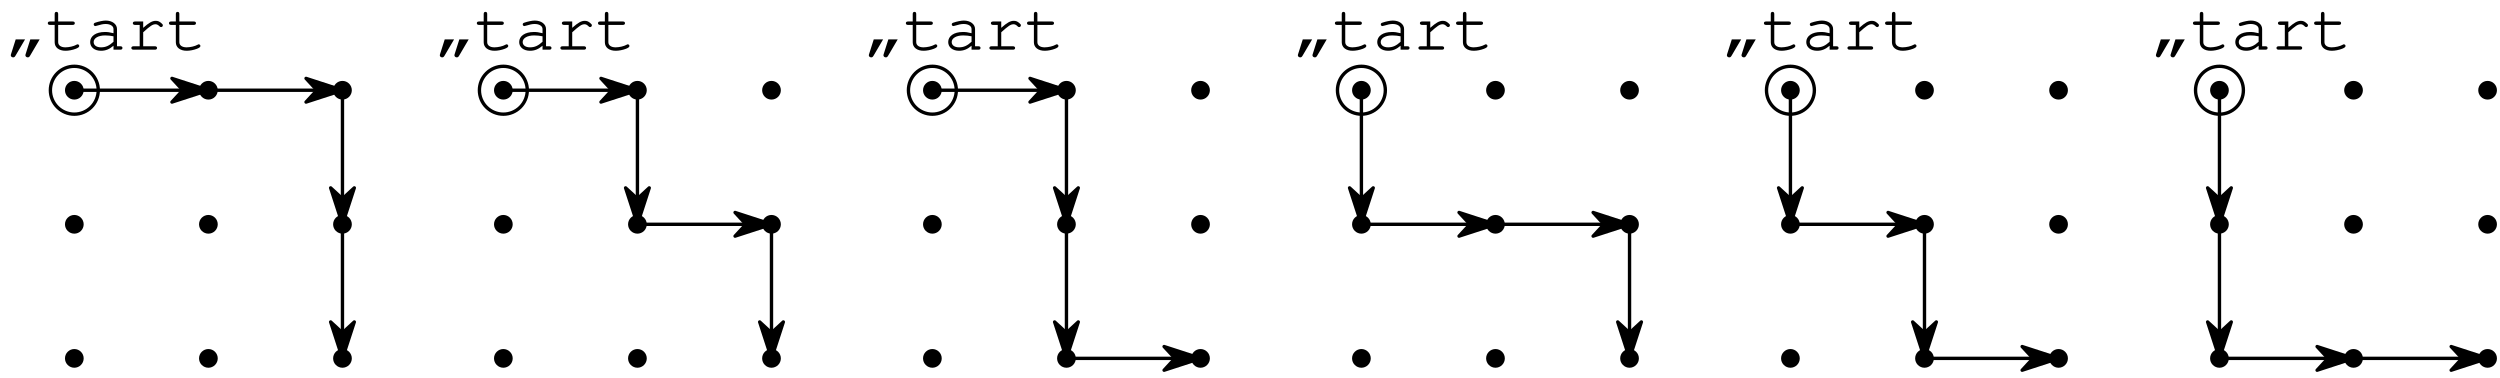 <?xml version='1.0' encoding='UTF-8'?>
<!-- This file was generated by dvisvgm 3.1.1 -->
<svg version='1.1' xmlns='http://www.w3.org/2000/svg' xmlns:xlink='http://www.w3.org/1999/xlink' width='370pt' height='56pt' viewBox='0 -56 370 56'>
<g id='page1'>
<g transform='matrix(1 0 0 -1 0 0)'>
<path d='M12.133 2.961C12.133 3.262 12.016 3.551 11.801 3.762C11.59 3.973 11.301 4.094 11 4.094S10.41 3.973 10.199 3.762C9.984 3.551 9.867 3.262 9.867 2.961C9.867 2.66 9.984 2.371 10.199 2.16C10.41 1.945 10.699 1.824 11 1.824S11.59 1.945 11.801 2.16C12.016 2.371 12.133 2.66 12.133 2.961Z'/>
<path d='M12.133 2.961C12.133 3.262 12.016 3.551 11.801 3.762C11.59 3.973 11.301 4.094 11 4.094S10.41 3.973 10.199 3.762C9.984 3.551 9.867 3.262 9.867 2.961C9.867 2.66 9.984 2.371 10.199 2.16C10.41 1.945 10.699 1.824 11 1.824S11.59 1.945 11.801 2.16C12.016 2.371 12.133 2.66 12.133 2.961Z' stroke='#000' fill='none' stroke-width='.5' stroke-miterlimit='10' stroke-linejoin='bevel'/>
<path d='M12.133 22.801C12.133 23.102 12.016 23.391 11.801 23.605C11.59 23.816 11.301 23.938 11 23.938S10.41 23.816 10.199 23.605C9.984 23.391 9.867 23.102 9.867 22.801S9.984 22.215 10.199 22C10.41 21.789 10.699 21.668 11 21.668S11.59 21.789 11.801 22C12.016 22.215 12.133 22.5 12.133 22.801Z'/>
<path d='M12.133 22.801C12.133 23.102 12.016 23.391 11.801 23.605C11.59 23.816 11.301 23.938 11 23.938S10.41 23.816 10.199 23.605C9.984 23.391 9.867 23.102 9.867 22.801S9.984 22.215 10.199 22C10.41 21.789 10.699 21.668 11 21.668S11.59 21.789 11.801 22C12.016 22.215 12.133 22.5 12.133 22.801Z' stroke='#000' fill='none' stroke-width='.5' stroke-miterlimit='10' stroke-linejoin='bevel'/>
<path d='M12.133 42.645C12.133 42.945 12.016 43.234 11.801 43.445C11.59 43.66 11.301 43.777 11 43.777S10.41 43.66 10.199 43.445C9.984 43.234 9.867 42.945 9.867 42.645C9.867 42.344 9.984 42.055 10.199 41.844C10.41 41.629 10.699 41.512 11 41.512S11.59 41.629 11.801 41.844C12.016 42.055 12.133 42.344 12.133 42.645Z'/>
<path d='M12.133 42.645C12.133 42.945 12.016 43.234 11.801 43.445C11.59 43.66 11.301 43.777 11 43.777S10.41 43.66 10.199 43.445C9.984 43.234 9.867 42.945 9.867 42.645C9.867 42.344 9.984 42.055 10.199 41.844C10.41 41.629 10.699 41.512 11 41.512S11.59 41.629 11.801 41.844C12.016 42.055 12.133 42.344 12.133 42.645Z' stroke='#000' fill='none' stroke-width='.5' stroke-miterlimit='10' stroke-linejoin='bevel'/>
<path d='M31.977 2.961C31.977 3.262 31.855 3.551 31.645 3.762C31.43 3.973 31.145 4.094 30.844 4.094C30.543 4.094 30.254 3.973 30.039 3.762C29.828 3.551 29.707 3.262 29.707 2.961C29.707 2.66 29.828 2.371 30.039 2.16C30.254 1.945 30.543 1.824 30.844 1.824C31.145 1.824 31.43 1.945 31.645 2.16C31.855 2.371 31.977 2.66 31.977 2.961Z'/>
<path d='M31.977 2.961C31.977 3.262 31.855 3.551 31.645 3.762C31.43 3.973 31.145 4.094 30.844 4.094C30.543 4.094 30.254 3.973 30.039 3.762C29.828 3.551 29.707 3.262 29.707 2.961C29.707 2.66 29.828 2.371 30.039 2.16C30.254 1.945 30.543 1.824 30.844 1.824C31.145 1.824 31.43 1.945 31.645 2.16C31.855 2.371 31.977 2.66 31.977 2.961Z' stroke='#000' fill='none' stroke-width='.5' stroke-miterlimit='10' stroke-linejoin='bevel'/>
<path d='M31.977 22.801C31.977 23.102 31.855 23.391 31.645 23.605C31.43 23.816 31.145 23.938 30.844 23.938C30.543 23.938 30.254 23.816 30.039 23.605C29.828 23.391 29.707 23.102 29.707 22.801S29.828 22.215 30.039 22C30.254 21.789 30.543 21.668 30.844 21.668C31.145 21.668 31.43 21.789 31.645 22C31.855 22.215 31.977 22.5 31.977 22.801Z'/>
<path d='M31.977 22.801C31.977 23.102 31.855 23.391 31.645 23.605C31.43 23.816 31.145 23.938 30.844 23.938C30.543 23.938 30.254 23.816 30.039 23.605C29.828 23.391 29.707 23.102 29.707 22.801S29.828 22.215 30.039 22C30.254 21.789 30.543 21.668 30.844 21.668C31.145 21.668 31.43 21.789 31.645 22C31.855 22.215 31.977 22.5 31.977 22.801Z' stroke='#000' fill='none' stroke-width='.5' stroke-miterlimit='10' stroke-linejoin='bevel'/>
<path d='M31.977 42.645C31.977 42.945 31.855 43.234 31.645 43.445C31.43 43.66 31.145 43.777 30.844 43.777C30.543 43.777 30.254 43.66 30.039 43.445C29.828 43.234 29.707 42.945 29.707 42.645C29.707 42.344 29.828 42.055 30.039 41.844C30.254 41.629 30.543 41.512 30.844 41.512C31.145 41.512 31.43 41.629 31.645 41.844C31.855 42.055 31.977 42.344 31.977 42.645Z'/>
<path d='M31.977 42.645C31.977 42.945 31.855 43.234 31.645 43.445C31.43 43.66 31.145 43.777 30.844 43.777C30.543 43.777 30.254 43.66 30.039 43.445C29.828 43.234 29.707 42.945 29.707 42.645C29.707 42.344 29.828 42.055 30.039 41.844C30.254 41.629 30.543 41.512 30.844 41.512C31.145 41.512 31.43 41.629 31.645 41.844C31.855 42.055 31.977 42.344 31.977 42.645Z' stroke='#000' fill='none' stroke-width='.5' stroke-miterlimit='10' stroke-linejoin='bevel'/>
<path d='M51.82 2.961C51.82 3.262 51.699 3.551 51.488 3.762C51.273 3.973 50.984 4.094 50.684 4.094S50.098 3.973 49.883 3.762C49.672 3.551 49.551 3.262 49.551 2.961C49.551 2.66 49.672 2.371 49.883 2.16C50.098 1.945 50.383 1.824 50.684 1.824S51.273 1.945 51.488 2.16C51.699 2.371 51.82 2.66 51.82 2.961Z'/>
<path d='M51.82 2.961C51.82 3.262 51.699 3.551 51.488 3.762C51.273 3.973 50.984 4.094 50.684 4.094S50.098 3.973 49.883 3.762C49.672 3.551 49.551 3.262 49.551 2.961C49.551 2.66 49.672 2.371 49.883 2.16C50.098 1.945 50.383 1.824 50.684 1.824S51.273 1.945 51.488 2.16C51.699 2.371 51.82 2.66 51.82 2.961Z' stroke='#000' fill='none' stroke-width='.5' stroke-miterlimit='10' stroke-linejoin='bevel'/>
<path d='M51.82 22.801C51.82 23.102 51.699 23.391 51.488 23.605C51.273 23.816 50.984 23.938 50.684 23.938S50.098 23.816 49.883 23.605C49.672 23.391 49.551 23.102 49.551 22.801S49.672 22.215 49.883 22C50.098 21.789 50.383 21.668 50.684 21.668S51.273 21.789 51.488 22C51.699 22.215 51.82 22.5 51.82 22.801Z'/>
<path d='M51.82 22.801C51.82 23.102 51.699 23.391 51.488 23.605C51.273 23.816 50.984 23.938 50.684 23.938S50.098 23.816 49.883 23.605C49.672 23.391 49.551 23.102 49.551 22.801S49.672 22.215 49.883 22C50.098 21.789 50.383 21.668 50.684 21.668S51.273 21.789 51.488 22C51.699 22.215 51.82 22.5 51.82 22.801Z' stroke='#000' fill='none' stroke-width='.5' stroke-miterlimit='10' stroke-linejoin='bevel'/>
<path d='M51.82 42.645C51.82 42.945 51.699 43.234 51.488 43.445C51.273 43.66 50.984 43.777 50.684 43.777S50.098 43.66 49.883 43.445C49.672 43.234 49.551 42.945 49.551 42.645C49.551 42.344 49.672 42.055 49.883 41.844C50.098 41.629 50.383 41.512 50.684 41.512S51.273 41.629 51.488 41.844C51.699 42.055 51.82 42.344 51.82 42.645Z'/>
<path d='M51.82 42.645C51.82 42.945 51.699 43.234 51.488 43.445C51.273 43.66 50.984 43.777 50.684 43.777S50.098 43.66 49.883 43.445C49.672 43.234 49.551 42.945 49.551 42.645C49.551 42.344 49.672 42.055 49.883 41.844C50.098 41.629 50.383 41.512 50.684 41.512S51.273 41.629 51.488 41.844C51.699 42.055 51.82 42.344 51.82 42.645Z' stroke='#000' fill='none' stroke-width='.5' stroke-miterlimit='10' stroke-linejoin='bevel'/>
<path d='M14.543 42.645C14.543 43.586 14.168 44.484 13.504 45.152C12.84 45.816 11.941 46.188 11 46.188S9.16 45.816 8.496 45.152C7.832 44.484 7.457 43.586 7.457 42.645C7.457 41.707 7.832 40.805 8.496 40.141C9.16 39.477 10.059 39.102 11 39.102S12.84 39.477 13.504 40.141C14.168 40.805 14.543 41.707 14.543 42.645Z' stroke='#000' fill='none' stroke-width='.5' stroke-miterlimit='10' stroke-linejoin='bevel'/>
<path d='M2.323 50.169L1.616 47.938C1.606 47.898 1.596 47.858 1.596 47.818C1.596 47.649 1.745 47.509 1.944 47.509C2.094 47.509 2.184 47.569 2.293 47.758L3.708 50.169H2.323ZM4.484 50.169L3.777 47.938C3.757 47.888 3.757 47.858 3.757 47.818C3.757 47.649 3.917 47.509 4.106 47.509C4.255 47.509 4.345 47.569 4.454 47.758L5.869 50.169H4.484ZM8.609 52.819V53.934C8.609 54.143 8.52 54.243 8.35 54.243C8.181 54.243 8.091 54.134 8.091 53.934V52.819H7.404C7.185 52.819 7.075 52.739 7.075 52.57C7.075 52.4 7.185 52.311 7.404 52.311H8.091V49.741C8.091 48.984 8.719 48.486 9.695 48.486C10.163 48.486 10.721 48.595 11.199 48.774C11.568 48.914 11.727 49.043 11.727 49.193C11.727 49.332 11.618 49.442 11.478 49.442C11.428 49.442 11.389 49.432 11.299 49.372C10.91 49.153 10.223 48.994 9.675 48.994C9.018 48.994 8.609 49.292 8.609 49.761V52.311H10.741C10.96 52.311 11.07 52.4 11.07 52.57C11.07 52.739 10.96 52.819 10.741 52.819H8.609ZM16.798 48.645H17.804C18.013 48.645 18.123 48.735 18.123 48.904C18.123 49.063 18.013 49.153 17.804 49.153H17.316V51.703C17.316 52.43 16.609 52.958 15.653 52.958C15.274 52.958 14.627 52.829 14.079 52.639C13.939 52.59 13.87 52.51 13.87 52.39C13.87 52.251 13.979 52.141 14.109 52.141C14.159 52.141 14.188 52.151 14.318 52.191C14.886 52.371 15.304 52.45 15.623 52.45C16.32 52.45 16.798 52.151 16.798 51.703V51.086C16.201 51.235 15.951 51.265 15.503 51.265C14.208 51.265 13.342 50.667 13.342 49.781C13.342 49.013 13.989 48.486 14.946 48.486C15.633 48.486 16.181 48.705 16.798 49.233V48.645ZM16.798 49.82C16.151 49.223 15.633 48.994 14.946 48.994C14.278 48.994 13.86 49.302 13.86 49.781C13.86 50.358 14.557 50.757 15.553 50.757C15.991 50.757 16.47 50.707 16.798 50.627V49.82ZM21.192 52.819H19.987C19.777 52.819 19.658 52.729 19.658 52.57C19.658 52.41 19.777 52.311 19.987 52.311H20.674V49.153H19.767C19.558 49.153 19.439 49.053 19.439 48.904C19.439 48.735 19.558 48.645 19.767 48.645H22.925C23.124 48.645 23.244 48.735 23.244 48.904C23.244 49.053 23.124 49.153 22.925 49.153H21.192V51.225C22.268 52.191 22.597 52.41 23.025 52.41C23.224 52.41 23.403 52.321 23.642 52.081C23.722 52.012 23.752 51.992 23.842 51.992C23.991 51.992 24.101 52.102 24.101 52.261C24.101 52.361 24.041 52.45 23.852 52.6C23.583 52.829 23.363 52.918 23.055 52.918C22.537 52.918 22.068 52.659 21.192 51.882V52.819ZM26.542 52.819V53.934C26.542 54.143 26.452 54.243 26.283 54.243C26.114 54.243 26.024 54.134 26.024 53.934V52.819H25.337C25.118 52.819 25.008 52.739 25.008 52.57C25.008 52.4 25.118 52.311 25.337 52.311H26.024V49.741C26.024 48.984 26.652 48.486 27.628 48.486C28.096 48.486 28.654 48.595 29.132 48.774C29.5 48.914 29.66 49.043 29.66 49.193C29.66 49.332 29.55 49.442 29.411 49.442C29.361 49.442 29.321 49.432 29.232 49.372C28.843 49.153 28.156 48.994 27.608 48.994C26.95 48.994 26.542 49.292 26.542 49.761V52.311H28.674C28.893 52.311 29.003 52.4 29.003 52.57C29.003 52.739 28.893 52.819 28.674 52.819H26.542Z'/>
<path d='M11 42.645H30.844' stroke='#000' fill='none' stroke-width='.5' stroke-miterlimit='10' stroke-linecap='round' stroke-linejoin='round'/>
<path d='M25.449 40.895L30.844 42.645L25.449 44.398L27.062 42.645Z'/>
<path d='M25.449 40.895L30.844 42.645L25.449 44.398L27.062 42.645Z' stroke='#000' fill='none' stroke-width='.5' stroke-miterlimit='10' stroke-linecap='round' stroke-linejoin='round'/>
<path d='M30.844 42.645H50.684' stroke='#000' fill='none' stroke-width='.5' stroke-miterlimit='10' stroke-linecap='round' stroke-linejoin='round'/>
<path d='M45.293 40.895L50.684 42.645L45.293 44.398L46.906 42.645Z'/>
<path d='M45.293 40.895L50.684 42.645L45.293 44.398L46.906 42.645Z' stroke='#000' fill='none' stroke-width='.5' stroke-miterlimit='10' stroke-linecap='round' stroke-linejoin='round'/>
<path d='M50.684 42.645V22.801' stroke='#000' fill='none' stroke-width='.5' stroke-miterlimit='10' stroke-linecap='round' stroke-linejoin='round'/>
<path d='M48.934 28.195L50.684 22.801L52.438 28.195L50.684 26.582Z'/>
<path d='M48.934 28.195L50.684 22.801L52.438 28.195L50.684 26.582Z' stroke='#000' fill='none' stroke-width='.5' stroke-miterlimit='10' stroke-linecap='round' stroke-linejoin='round'/>
<path d='M50.684 22.801V2.961' stroke='#000' fill='none' stroke-width='.5' stroke-miterlimit='10' stroke-linecap='round' stroke-linejoin='round'/>
<path d='M48.934 8.352L50.684 2.961L52.438 8.352L50.684 6.738Z'/>
<path d='M48.934 8.352L50.684 2.961L52.438 8.352L50.684 6.738Z' stroke='#000' fill='none' stroke-width='.5' stroke-miterlimit='10' stroke-linecap='round' stroke-linejoin='round'/>
<path d='M75.629 2.961C75.629 3.262 75.512 3.551 75.297 3.762C75.086 3.973 74.797 4.094 74.496 4.094S73.906 3.973 73.695 3.762C73.481 3.551 73.363 3.262 73.363 2.961C73.363 2.66 73.481 2.371 73.695 2.16C73.906 1.945 74.195 1.824 74.496 1.824S75.086 1.945 75.297 2.16C75.512 2.371 75.629 2.66 75.629 2.961Z'/>
<path d='M75.629 2.961C75.629 3.262 75.512 3.551 75.297 3.762C75.086 3.973 74.797 4.094 74.496 4.094S73.906 3.973 73.695 3.762C73.481 3.551 73.363 3.262 73.363 2.961C73.363 2.66 73.481 2.371 73.695 2.16C73.906 1.945 74.195 1.824 74.496 1.824S75.086 1.945 75.297 2.16C75.512 2.371 75.629 2.66 75.629 2.961Z' stroke='#000' fill='none' stroke-width='.5' stroke-miterlimit='10' stroke-linecap='round' stroke-linejoin='round'/>
<path d='M75.629 22.801C75.629 23.102 75.512 23.391 75.297 23.605C75.086 23.816 74.797 23.938 74.496 23.938S73.906 23.816 73.695 23.605C73.481 23.391 73.363 23.102 73.363 22.801S73.481 22.215 73.695 22C73.906 21.789 74.195 21.668 74.496 21.668S75.086 21.789 75.297 22C75.512 22.215 75.629 22.5 75.629 22.801Z'/>
<path d='M75.629 22.801C75.629 23.102 75.512 23.391 75.297 23.605C75.086 23.816 74.797 23.938 74.496 23.938S73.906 23.816 73.695 23.605C73.481 23.391 73.363 23.102 73.363 22.801S73.481 22.215 73.695 22C73.906 21.789 74.195 21.668 74.496 21.668S75.086 21.789 75.297 22C75.512 22.215 75.629 22.5 75.629 22.801Z' stroke='#000' fill='none' stroke-width='.5' stroke-miterlimit='10' stroke-linecap='round' stroke-linejoin='round'/>
<path d='M75.629 42.645C75.629 42.945 75.512 43.234 75.297 43.445C75.086 43.66 74.797 43.777 74.496 43.777S73.906 43.66 73.695 43.445C73.481 43.234 73.363 42.945 73.363 42.645C73.363 42.344 73.481 42.055 73.695 41.844C73.906 41.629 74.195 41.512 74.496 41.512S75.086 41.629 75.297 41.844C75.512 42.055 75.629 42.344 75.629 42.645Z'/>
<path d='M75.629 42.645C75.629 42.945 75.512 43.234 75.297 43.445C75.086 43.66 74.797 43.777 74.496 43.777S73.906 43.66 73.695 43.445C73.481 43.234 73.363 42.945 73.363 42.645C73.363 42.344 73.481 42.055 73.695 41.844C73.906 41.629 74.195 41.512 74.496 41.512S75.086 41.629 75.297 41.844C75.512 42.055 75.629 42.344 75.629 42.645Z' stroke='#000' fill='none' stroke-width='.5' stroke-miterlimit='10' stroke-linecap='round' stroke-linejoin='round'/>
<path d='M95.473 2.961C95.473 3.262 95.352 3.551 95.141 3.762C94.926 3.973 94.641 4.094 94.34 4.094C94.039 4.094 93.75 3.973 93.535 3.762C93.324 3.551 93.203 3.262 93.203 2.961C93.203 2.66 93.324 2.371 93.535 2.16C93.75 1.945 94.039 1.824 94.34 1.824C94.641 1.824 94.926 1.945 95.141 2.16C95.352 2.371 95.473 2.66 95.473 2.961Z'/>
<path d='M95.473 2.961C95.473 3.262 95.352 3.551 95.141 3.762C94.926 3.973 94.641 4.094 94.34 4.094C94.039 4.094 93.75 3.973 93.535 3.762C93.324 3.551 93.203 3.262 93.203 2.961C93.203 2.66 93.324 2.371 93.535 2.16C93.75 1.945 94.039 1.824 94.34 1.824C94.641 1.824 94.926 1.945 95.141 2.16C95.352 2.371 95.473 2.66 95.473 2.961Z' stroke='#000' fill='none' stroke-width='.5' stroke-miterlimit='10' stroke-linecap='round' stroke-linejoin='round'/>
<path d='M95.473 22.801C95.473 23.102 95.352 23.391 95.141 23.605C94.926 23.816 94.641 23.938 94.34 23.938C94.039 23.938 93.75 23.816 93.535 23.605C93.324 23.391 93.203 23.102 93.203 22.801S93.324 22.215 93.535 22C93.75 21.789 94.039 21.668 94.34 21.668C94.641 21.668 94.926 21.789 95.141 22C95.352 22.215 95.473 22.5 95.473 22.801Z'/>
<path d='M95.473 22.801C95.473 23.102 95.352 23.391 95.141 23.605C94.926 23.816 94.641 23.938 94.34 23.938C94.039 23.938 93.75 23.816 93.535 23.605C93.324 23.391 93.203 23.102 93.203 22.801S93.324 22.215 93.535 22C93.75 21.789 94.039 21.668 94.34 21.668C94.641 21.668 94.926 21.789 95.141 22C95.352 22.215 95.473 22.5 95.473 22.801Z' stroke='#000' fill='none' stroke-width='.5' stroke-miterlimit='10' stroke-linecap='round' stroke-linejoin='round'/>
<path d='M95.473 42.645C95.473 42.945 95.352 43.234 95.141 43.445C94.926 43.66 94.641 43.777 94.34 43.777C94.039 43.777 93.75 43.66 93.535 43.445C93.324 43.234 93.203 42.945 93.203 42.645C93.203 42.344 93.324 42.055 93.535 41.844C93.75 41.629 94.039 41.512 94.34 41.512C94.641 41.512 94.926 41.629 95.141 41.844C95.352 42.055 95.473 42.344 95.473 42.645Z'/>
<path d='M95.473 42.645C95.473 42.945 95.352 43.234 95.141 43.445C94.926 43.66 94.641 43.777 94.34 43.777C94.039 43.777 93.75 43.66 93.535 43.445C93.324 43.234 93.203 42.945 93.203 42.645C93.203 42.344 93.324 42.055 93.535 41.844C93.75 41.629 94.039 41.512 94.34 41.512C94.641 41.512 94.926 41.629 95.141 41.844C95.352 42.055 95.473 42.344 95.473 42.645Z' stroke='#000' fill='none' stroke-width='.5' stroke-miterlimit='10' stroke-linecap='round' stroke-linejoin='round'/>
<path d='M115.316 2.961C115.316 3.262 115.195 3.551 114.984 3.762C114.77 3.973 114.48 4.094 114.18 4.094C113.879 4.094 113.59 3.973 113.379 3.762C113.168 3.551 113.047 3.262 113.047 2.961C113.047 2.66 113.168 2.371 113.379 2.16C113.59 1.945 113.879 1.824 114.18 1.824C114.48 1.824 114.77 1.945 114.984 2.16C115.195 2.371 115.316 2.66 115.316 2.961Z'/>
<path d='M115.316 2.961C115.316 3.262 115.195 3.551 114.984 3.762C114.77 3.973 114.48 4.094 114.18 4.094C113.879 4.094 113.59 3.973 113.379 3.762C113.168 3.551 113.047 3.262 113.047 2.961C113.047 2.66 113.168 2.371 113.379 2.16C113.59 1.945 113.879 1.824 114.18 1.824C114.48 1.824 114.77 1.945 114.984 2.16C115.195 2.371 115.316 2.66 115.316 2.961Z' stroke='#000' fill='none' stroke-width='.5' stroke-miterlimit='10' stroke-linecap='round' stroke-linejoin='round'/>
<path d='M115.316 22.801C115.316 23.102 115.195 23.391 114.984 23.605C114.77 23.816 114.48 23.938 114.18 23.938C113.879 23.938 113.59 23.816 113.379 23.605C113.168 23.391 113.047 23.102 113.047 22.801S113.168 22.215 113.379 22C113.59 21.789 113.879 21.668 114.18 21.668C114.48 21.668 114.77 21.789 114.984 22C115.195 22.215 115.316 22.5 115.316 22.801Z'/>
<path d='M115.316 22.801C115.316 23.102 115.195 23.391 114.984 23.605C114.77 23.816 114.48 23.938 114.18 23.938C113.879 23.938 113.59 23.816 113.379 23.605C113.168 23.391 113.047 23.102 113.047 22.801S113.168 22.215 113.379 22C113.59 21.789 113.879 21.668 114.18 21.668C114.48 21.668 114.77 21.789 114.984 22C115.195 22.215 115.316 22.5 115.316 22.801Z' stroke='#000' fill='none' stroke-width='.5' stroke-miterlimit='10' stroke-linecap='round' stroke-linejoin='round'/>
<path d='M115.316 42.645C115.316 42.945 115.195 43.234 114.984 43.445C114.77 43.66 114.48 43.777 114.18 43.777C113.879 43.777 113.59 43.66 113.379 43.445C113.168 43.234 113.047 42.945 113.047 42.645C113.047 42.344 113.168 42.055 113.379 41.844C113.59 41.629 113.879 41.512 114.18 41.512C114.48 41.512 114.77 41.629 114.984 41.844C115.195 42.055 115.316 42.344 115.316 42.645Z'/>
<path d='M115.316 42.645C115.316 42.945 115.195 43.234 114.984 43.445C114.77 43.66 114.48 43.777 114.18 43.777C113.879 43.777 113.59 43.66 113.379 43.445C113.168 43.234 113.047 42.945 113.047 42.645C113.047 42.344 113.168 42.055 113.379 41.844C113.59 41.629 113.879 41.512 114.18 41.512C114.48 41.512 114.77 41.629 114.984 41.844C115.195 42.055 115.316 42.344 115.316 42.645Z' stroke='#000' fill='none' stroke-width='.5' stroke-miterlimit='10' stroke-linecap='round' stroke-linejoin='round'/>
<path d='M78.039 42.645C78.039 43.586 77.664 44.484 77 45.152C76.336 45.816 75.438 46.188 74.496 46.188S72.656 45.816 71.992 45.152C71.324 44.484 70.953 43.586 70.953 42.645C70.953 41.707 71.324 40.805 71.992 40.141C72.656 39.477 73.555 39.102 74.496 39.102S76.336 39.477 77 40.141C77.664 40.805 78.039 41.707 78.039 42.645Z' stroke='#000' fill='none' stroke-width='.5' stroke-miterlimit='10' stroke-linecap='round' stroke-linejoin='round'/>
<path d='M65.819 50.169L65.112 47.938C65.102 47.898 65.092 47.858 65.092 47.818C65.092 47.649 65.241 47.509 65.44 47.509C65.59 47.509 65.679 47.569 65.789 47.758L67.203 50.169H65.819ZM67.98 50.169L67.273 47.938C67.253 47.888 67.253 47.858 67.253 47.818C67.253 47.649 67.412 47.509 67.602 47.509C67.751 47.509 67.841 47.569 67.95 47.758L69.365 50.169H67.98ZM72.105 52.819V53.934C72.105 54.143 72.015 54.243 71.846 54.243C71.677 54.243 71.587 54.134 71.587 53.934V52.819H70.9C70.681 52.819 70.571 52.739 70.571 52.57C70.571 52.4 70.681 52.311 70.9 52.311H71.587V49.741C71.587 48.984 72.215 48.486 73.191 48.486C73.659 48.486 74.217 48.595 74.695 48.774C75.064 48.914 75.223 49.043 75.223 49.193C75.223 49.332 75.114 49.442 74.974 49.442C74.924 49.442 74.885 49.432 74.795 49.372C74.406 49.153 73.719 48.994 73.171 48.994C72.513 48.994 72.105 49.292 72.105 49.761V52.311H74.237C74.456 52.311 74.566 52.4 74.566 52.57C74.566 52.739 74.456 52.819 74.237 52.819H72.105ZM80.294 48.645H81.3C81.509 48.645 81.619 48.735 81.619 48.904C81.619 49.063 81.509 49.153 81.3 49.153H80.812V51.703C80.812 52.43 80.105 52.958 79.149 52.958C78.77 52.958 78.123 52.829 77.575 52.639C77.435 52.59 77.365 52.51 77.365 52.39C77.365 52.251 77.475 52.141 77.605 52.141C77.654 52.141 77.684 52.151 77.814 52.191C78.381 52.371 78.8 52.45 79.119 52.45C79.816 52.45 80.294 52.151 80.294 51.703V51.086C79.696 51.235 79.447 51.265 78.999 51.265C77.704 51.265 76.838 50.667 76.838 49.781C76.838 49.013 77.485 48.486 78.441 48.486C79.129 48.486 79.676 48.705 80.294 49.233V48.645ZM80.294 49.82C79.647 49.223 79.129 48.994 78.441 48.994C77.774 48.994 77.356 49.302 77.356 49.781C77.356 50.358 78.053 50.757 79.049 50.757C79.487 50.757 79.966 50.707 80.294 50.627V49.82ZM84.688 52.819H83.482C83.273 52.819 83.154 52.729 83.154 52.57C83.154 52.41 83.273 52.311 83.482 52.311H84.17V49.153H83.263C83.054 49.153 82.935 49.053 82.935 48.904C82.935 48.735 83.054 48.645 83.263 48.645H86.421C86.62 48.645 86.74 48.735 86.74 48.904C86.74 49.053 86.62 49.153 86.421 49.153H84.688V51.225C85.764 52.191 86.092 52.41 86.521 52.41C86.72 52.41 86.899 52.321 87.138 52.081C87.218 52.012 87.248 51.992 87.337 51.992C87.487 51.992 87.597 52.102 87.597 52.261C87.597 52.361 87.537 52.45 87.347 52.6C87.079 52.829 86.859 52.918 86.551 52.918C86.033 52.918 85.564 52.659 84.688 51.882V52.819ZM90.038 52.819V53.934C90.038 54.143 89.948 54.243 89.779 54.243C89.61 54.243 89.52 54.134 89.52 53.934V52.819H88.832C88.613 52.819 88.504 52.739 88.504 52.57C88.504 52.4 88.613 52.311 88.832 52.311H89.52V49.741C89.52 48.984 90.147 48.486 91.124 48.486C91.592 48.486 92.15 48.595 92.628 48.774C92.996 48.914 93.156 49.043 93.156 49.193C93.156 49.332 93.046 49.442 92.907 49.442C92.857 49.442 92.817 49.432 92.728 49.372C92.339 49.153 91.652 48.994 91.104 48.994C90.446 48.994 90.038 49.292 90.038 49.761V52.311H92.17C92.389 52.311 92.498 52.4 92.498 52.57C92.498 52.739 92.389 52.819 92.17 52.819H90.038Z'/>
<path d='M74.496 42.645H94.34' stroke='#000' fill='none' stroke-width='.5' stroke-miterlimit='10' stroke-linecap='round' stroke-linejoin='round'/>
<path d='M88.945 40.895L94.34 42.645L88.945 44.398L90.559 42.645Z'/>
<path d='M88.945 40.895L94.34 42.645L88.945 44.398L90.559 42.645Z' stroke='#000' fill='none' stroke-width='.5' stroke-miterlimit='10' stroke-linecap='round' stroke-linejoin='round'/>
<path d='M94.34 42.645V22.801' stroke='#000' fill='none' stroke-width='.5' stroke-miterlimit='10' stroke-linecap='round' stroke-linejoin='round'/>
<path d='M92.586 28.195L94.34 22.801L96.09 28.195L94.34 26.582Z'/>
<path d='M92.586 28.195L94.34 22.801L96.09 28.195L94.34 26.582Z' stroke='#000' fill='none' stroke-width='.5' stroke-miterlimit='10' stroke-linecap='round' stroke-linejoin='round'/>
<path d='M94.34 22.801H114.18' stroke='#000' fill='none' stroke-width='.5' stroke-miterlimit='10' stroke-linecap='round' stroke-linejoin='round'/>
<path d='M108.789 21.051L114.18 22.801L108.789 24.555L110.402 22.801Z'/>
<path d='M108.789 21.051L114.18 22.801L108.789 24.555L110.402 22.801Z' stroke='#000' fill='none' stroke-width='.5' stroke-miterlimit='10' stroke-linecap='round' stroke-linejoin='round'/>
<path d='M114.18 22.801V2.961' stroke='#000' fill='none' stroke-width='.5' stroke-miterlimit='10' stroke-linecap='round' stroke-linejoin='round'/>
<path d='M112.43 8.352L114.18 2.961L115.934 8.352L114.18 6.738Z'/>
<path d='M112.43 8.352L114.18 2.961L115.934 8.352L114.18 6.738Z' stroke='#000' fill='none' stroke-width='.5' stroke-miterlimit='10' stroke-linecap='round' stroke-linejoin='round'/>
<path d='M139.125 2.961C139.125 3.262 139.008 3.551 138.793 3.762C138.582 3.973 138.293 4.094 137.992 4.094S137.402 3.973 137.191 3.762C136.977 3.551 136.859 3.262 136.859 2.961C136.859 2.66 136.977 2.371 137.191 2.16C137.402 1.945 137.691 1.824 137.992 1.824S138.582 1.945 138.793 2.16C139.008 2.371 139.125 2.66 139.125 2.961Z'/>
<path d='M139.125 2.961C139.125 3.262 139.008 3.551 138.793 3.762C138.582 3.973 138.293 4.094 137.992 4.094S137.402 3.973 137.191 3.762C136.977 3.551 136.859 3.262 136.859 2.961C136.859 2.66 136.977 2.371 137.191 2.16C137.402 1.945 137.691 1.824 137.992 1.824S138.582 1.945 138.793 2.16C139.008 2.371 139.125 2.66 139.125 2.961Z' stroke='#000' fill='none' stroke-width='.5' stroke-miterlimit='10' stroke-linecap='round' stroke-linejoin='round'/>
<path d='M139.125 22.801C139.125 23.102 139.008 23.391 138.793 23.605C138.582 23.816 138.293 23.938 137.992 23.938S137.402 23.816 137.191 23.605C136.977 23.391 136.859 23.102 136.859 22.801S136.977 22.215 137.191 22C137.402 21.789 137.691 21.668 137.992 21.668S138.582 21.789 138.793 22C139.008 22.215 139.125 22.5 139.125 22.801Z'/>
<path d='M139.125 22.801C139.125 23.102 139.008 23.391 138.793 23.605C138.582 23.816 138.293 23.938 137.992 23.938S137.402 23.816 137.191 23.605C136.977 23.391 136.859 23.102 136.859 22.801S136.977 22.215 137.191 22C137.402 21.789 137.691 21.668 137.992 21.668S138.582 21.789 138.793 22C139.008 22.215 139.125 22.5 139.125 22.801Z' stroke='#000' fill='none' stroke-width='.5' stroke-miterlimit='10' stroke-linecap='round' stroke-linejoin='round'/>
<path d='M139.125 42.645C139.125 42.945 139.008 43.234 138.793 43.445C138.582 43.66 138.293 43.777 137.992 43.777S137.402 43.66 137.191 43.445C136.977 43.234 136.859 42.945 136.859 42.645C136.859 42.344 136.977 42.055 137.191 41.844C137.402 41.629 137.691 41.512 137.992 41.512S138.582 41.629 138.793 41.844C139.008 42.055 139.125 42.344 139.125 42.645Z'/>
<path d='M139.125 42.645C139.125 42.945 139.008 43.234 138.793 43.445C138.582 43.66 138.293 43.777 137.992 43.777S137.402 43.66 137.191 43.445C136.977 43.234 136.859 42.945 136.859 42.645C136.859 42.344 136.977 42.055 137.191 41.844C137.402 41.629 137.691 41.512 137.992 41.512S138.582 41.629 138.793 41.844C139.008 42.055 139.125 42.344 139.125 42.645Z' stroke='#000' fill='none' stroke-width='.5' stroke-miterlimit='10' stroke-linecap='round' stroke-linejoin='round'/>
<path d='M158.969 2.961C158.969 3.262 158.848 3.551 158.637 3.762C158.422 3.973 158.137 4.094 157.836 4.094S157.246 3.973 157.031 3.762C156.82 3.551 156.699 3.262 156.699 2.961C156.699 2.66 156.82 2.371 157.031 2.16C157.246 1.945 157.535 1.824 157.836 1.824S158.422 1.945 158.637 2.16C158.848 2.371 158.969 2.66 158.969 2.961Z'/>
<path d='M158.969 2.961C158.969 3.262 158.848 3.551 158.637 3.762C158.422 3.973 158.137 4.094 157.836 4.094S157.246 3.973 157.031 3.762C156.82 3.551 156.699 3.262 156.699 2.961C156.699 2.66 156.82 2.371 157.031 2.16C157.246 1.945 157.535 1.824 157.836 1.824S158.422 1.945 158.637 2.16C158.848 2.371 158.969 2.66 158.969 2.961Z' stroke='#000' fill='none' stroke-width='.5' stroke-miterlimit='10' stroke-linecap='round' stroke-linejoin='round'/>
<path d='M158.969 22.801C158.969 23.102 158.848 23.391 158.637 23.605C158.422 23.816 158.137 23.938 157.836 23.938S157.246 23.816 157.031 23.605C156.82 23.391 156.699 23.102 156.699 22.801S156.82 22.215 157.031 22C157.246 21.789 157.535 21.668 157.836 21.668S158.422 21.789 158.637 22C158.848 22.215 158.969 22.5 158.969 22.801Z'/>
<path d='M158.969 22.801C158.969 23.102 158.848 23.391 158.637 23.605C158.422 23.816 158.137 23.938 157.836 23.938S157.246 23.816 157.031 23.605C156.82 23.391 156.699 23.102 156.699 22.801S156.82 22.215 157.031 22C157.246 21.789 157.535 21.668 157.836 21.668S158.422 21.789 158.637 22C158.848 22.215 158.969 22.5 158.969 22.801Z' stroke='#000' fill='none' stroke-width='.5' stroke-miterlimit='10' stroke-linecap='round' stroke-linejoin='round'/>
<path d='M158.969 42.645C158.969 42.945 158.848 43.234 158.637 43.445C158.422 43.66 158.137 43.777 157.836 43.777S157.246 43.66 157.031 43.445C156.82 43.234 156.699 42.945 156.699 42.645C156.699 42.344 156.82 42.055 157.031 41.844C157.246 41.629 157.535 41.512 157.836 41.512S158.422 41.629 158.637 41.844C158.848 42.055 158.969 42.344 158.969 42.645Z'/>
<path d='M158.969 42.645C158.969 42.945 158.848 43.234 158.637 43.445C158.422 43.66 158.137 43.777 157.836 43.777S157.246 43.66 157.031 43.445C156.82 43.234 156.699 42.945 156.699 42.645C156.699 42.344 156.82 42.055 157.031 41.844C157.246 41.629 157.535 41.512 157.836 41.512S158.422 41.629 158.637 41.844C158.848 42.055 158.969 42.344 158.969 42.645Z' stroke='#000' fill='none' stroke-width='.5' stroke-miterlimit='10' stroke-linecap='round' stroke-linejoin='round'/>
<path d='M178.813 2.961C178.813 3.262 178.691 3.551 178.477 3.762C178.266 3.973 177.977 4.094 177.676 4.094S177.086 3.973 176.875 3.762C176.664 3.551 176.543 3.262 176.543 2.961C176.543 2.66 176.664 2.371 176.875 2.16C177.086 1.945 177.375 1.824 177.676 1.824S178.266 1.945 178.477 2.16C178.691 2.371 178.813 2.66 178.813 2.961Z'/>
<path d='M178.813 2.961C178.813 3.262 178.691 3.551 178.477 3.762C178.266 3.973 177.977 4.094 177.676 4.094S177.086 3.973 176.875 3.762C176.664 3.551 176.543 3.262 176.543 2.961C176.543 2.66 176.664 2.371 176.875 2.16C177.086 1.945 177.375 1.824 177.676 1.824S178.266 1.945 178.477 2.16C178.691 2.371 178.813 2.66 178.813 2.961Z' stroke='#000' fill='none' stroke-width='.5' stroke-miterlimit='10' stroke-linecap='round' stroke-linejoin='round'/>
<path d='M178.813 22.801C178.813 23.102 178.691 23.391 178.477 23.605C178.266 23.816 177.977 23.938 177.676 23.938S177.086 23.816 176.875 23.605C176.664 23.391 176.543 23.102 176.543 22.801S176.664 22.215 176.875 22C177.086 21.789 177.375 21.668 177.676 21.668S178.266 21.789 178.477 22C178.691 22.215 178.813 22.5 178.813 22.801Z'/>
<path d='M178.813 22.801C178.813 23.102 178.691 23.391 178.477 23.605C178.266 23.816 177.977 23.938 177.676 23.938S177.086 23.816 176.875 23.605C176.664 23.391 176.543 23.102 176.543 22.801S176.664 22.215 176.875 22C177.086 21.789 177.375 21.668 177.676 21.668S178.266 21.789 178.477 22C178.691 22.215 178.813 22.5 178.813 22.801Z' stroke='#000' fill='none' stroke-width='.5' stroke-miterlimit='10' stroke-linecap='round' stroke-linejoin='round'/>
<path d='M178.813 42.645C178.813 42.945 178.691 43.234 178.477 43.445C178.266 43.66 177.977 43.777 177.676 43.777S177.086 43.66 176.875 43.445C176.664 43.234 176.543 42.945 176.543 42.645C176.543 42.344 176.664 42.055 176.875 41.844C177.086 41.629 177.375 41.512 177.676 41.512S178.266 41.629 178.477 41.844C178.691 42.055 178.813 42.344 178.813 42.645Z'/>
<path d='M178.813 42.645C178.813 42.945 178.691 43.234 178.477 43.445C178.266 43.66 177.977 43.777 177.676 43.777S177.086 43.66 176.875 43.445C176.664 43.234 176.543 42.945 176.543 42.645C176.543 42.344 176.664 42.055 176.875 41.844C177.086 41.629 177.375 41.512 177.676 41.512S178.266 41.629 178.477 41.844C178.691 42.055 178.813 42.344 178.813 42.645Z' stroke='#000' fill='none' stroke-width='.5' stroke-miterlimit='10' stroke-linecap='round' stroke-linejoin='round'/>
<path d='M141.535 42.645C141.535 43.586 141.16 44.484 140.496 45.152C139.832 45.816 138.93 46.188 137.992 46.188C137.051 46.188 136.152 45.816 135.484 45.152C134.82 44.484 134.449 43.586 134.449 42.645C134.449 41.707 134.82 40.805 135.484 40.141C136.152 39.477 137.051 39.102 137.992 39.102C138.93 39.102 139.832 39.477 140.496 40.141C141.16 40.805 141.535 41.707 141.535 42.645Z' stroke='#000' fill='none' stroke-width='.5' stroke-miterlimit='10' stroke-linecap='round' stroke-linejoin='round'/>
<path d='M129.315 50.169L128.607 47.938C128.597 47.898 128.587 47.858 128.587 47.818C128.587 47.649 128.737 47.509 128.936 47.509C129.086 47.509 129.175 47.569 129.285 47.758L130.699 50.169H129.315ZM131.476 50.169L130.769 47.938C130.749 47.888 130.749 47.858 130.749 47.818C130.749 47.649 130.908 47.509 131.098 47.509C131.247 47.509 131.337 47.569 131.446 47.758L132.861 50.169H131.476ZM135.601 52.819V53.934C135.601 54.143 135.511 54.243 135.342 54.243S135.083 54.134 135.083 53.934V52.819H134.396C134.177 52.819 134.067 52.739 134.067 52.57C134.067 52.4 134.177 52.311 134.396 52.311H135.083V49.741C135.083 48.984 135.711 48.486 136.687 48.486C137.155 48.486 137.713 48.595 138.191 48.774C138.559 48.914 138.719 49.043 138.719 49.193C138.719 49.332 138.609 49.442 138.47 49.442C138.42 49.442 138.38 49.432 138.291 49.372C137.902 49.153 137.215 48.994 136.667 48.994C136.009 48.994 135.601 49.292 135.601 49.761V52.311H137.733C137.952 52.311 138.062 52.4 138.062 52.57C138.062 52.739 137.952 52.819 137.733 52.819H135.601ZM143.79 48.645H144.796C145.005 48.645 145.115 48.735 145.115 48.904C145.115 49.063 145.005 49.153 144.796 49.153H144.308V51.703C144.308 52.43 143.601 52.958 142.644 52.958C142.266 52.958 141.619 52.829 141.071 52.639C140.931 52.59 140.861 52.51 140.861 52.39C140.861 52.251 140.971 52.141 141.1 52.141C141.15 52.141 141.18 52.151 141.31 52.191C141.877 52.371 142.296 52.45 142.614 52.45C143.312 52.45 143.79 52.151 143.79 51.703V51.086C143.192 51.235 142.943 51.265 142.495 51.265C141.2 51.265 140.334 50.667 140.334 49.781C140.334 49.013 140.981 48.486 141.937 48.486C142.624 48.486 143.172 48.705 143.79 49.233V48.645ZM143.79 49.82C143.143 49.223 142.624 48.994 141.937 48.994C141.27 48.994 140.851 49.302 140.851 49.781C140.851 50.358 141.549 50.757 142.545 50.757C142.983 50.757 143.461 50.707 143.79 50.627V49.82ZM148.184 52.819H146.978C146.769 52.819 146.65 52.729 146.65 52.57C146.65 52.41 146.769 52.311 146.978 52.311H147.666V49.153H146.759C146.55 49.153 146.43 49.053 146.43 48.904C146.43 48.735 146.55 48.645 146.759 48.645H149.917C150.116 48.645 150.236 48.735 150.236 48.904C150.236 49.053 150.116 49.153 149.917 49.153H148.184V51.225C149.26 52.191 149.588 52.41 150.017 52.41C150.216 52.41 150.395 52.321 150.634 52.081C150.714 52.012 150.744 51.992 150.833 51.992C150.983 51.992 151.092 52.102 151.092 52.261C151.092 52.361 151.033 52.45 150.843 52.6C150.575 52.829 150.355 52.918 150.046 52.918C149.529 52.918 149.06 52.659 148.184 51.882V52.819ZM153.534 52.819V53.934C153.534 54.143 153.444 54.243 153.275 54.243S153.016 54.134 153.016 53.934V52.819H152.328C152.109 52.819 152 52.739 152 52.57C152 52.4 152.109 52.311 152.328 52.311H153.016V49.741C153.016 48.984 153.643 48.486 154.62 48.486C155.088 48.486 155.646 48.595 156.124 48.774C156.492 48.914 156.651 49.043 156.651 49.193C156.651 49.332 156.542 49.442 156.402 49.442C156.353 49.442 156.313 49.432 156.223 49.372C155.835 49.153 155.147 48.994 154.6 48.994C153.942 48.994 153.534 49.292 153.534 49.761V52.311H155.666C155.885 52.311 155.994 52.4 155.994 52.57C155.994 52.739 155.885 52.819 155.666 52.819H153.534Z'/>
<path d='M137.992 42.645H157.836' stroke='#000' fill='none' stroke-width='.5' stroke-miterlimit='10' stroke-linecap='round' stroke-linejoin='round'/>
<path d='M152.441 40.895L157.836 42.645L152.441 44.398L154.055 42.645Z'/>
<path d='M152.441 40.895L157.836 42.645L152.441 44.398L154.055 42.645Z' stroke='#000' fill='none' stroke-width='.5' stroke-miterlimit='10' stroke-linecap='round' stroke-linejoin='round'/>
<path d='M157.836 42.645V22.801' stroke='#000' fill='none' stroke-width='.5' stroke-miterlimit='10' stroke-linecap='round' stroke-linejoin='round'/>
<path d='M156.082 28.195L157.836 22.801L159.586 28.195L157.836 26.582Z'/>
<path d='M156.082 28.195L157.836 22.801L159.586 28.195L157.836 26.582Z' stroke='#000' fill='none' stroke-width='.5' stroke-miterlimit='10' stroke-linecap='round' stroke-linejoin='round'/>
<path d='M157.836 22.801V2.961' stroke='#000' fill='none' stroke-width='.5' stroke-miterlimit='10' stroke-linecap='round' stroke-linejoin='round'/>
<path d='M156.082 8.352L157.836 2.961L159.586 8.352L157.836 6.738Z'/>
<path d='M156.082 8.352L157.836 2.961L159.586 8.352L157.836 6.738Z' stroke='#000' fill='none' stroke-width='.5' stroke-miterlimit='10' stroke-linecap='round' stroke-linejoin='round'/>
<path d='M157.836 2.961H177.676' stroke='#000' fill='none' stroke-width='.5' stroke-miterlimit='10' stroke-linecap='round' stroke-linejoin='round'/>
<path d='M172.285 1.207L177.676 2.961L172.285 4.711L173.898 2.961Z'/>
<path d='M172.285 1.207L177.676 2.961L172.285 4.711L173.898 2.961Z' stroke='#000' fill='none' stroke-width='.5' stroke-miterlimit='10' stroke-linecap='round' stroke-linejoin='round'/>
<path d='M202.621 2.961C202.621 3.262 202.504 3.551 202.289 3.762C202.078 3.973 201.789 4.094 201.488 4.094C201.188 4.094 200.898 3.973 200.688 3.762C200.473 3.551 200.355 3.262 200.355 2.961C200.355 2.66 200.473 2.371 200.688 2.16C200.898 1.945 201.188 1.824 201.488 1.824C201.789 1.824 202.078 1.945 202.289 2.16C202.504 2.371 202.621 2.66 202.621 2.961Z'/>
<path d='M202.621 2.961C202.621 3.262 202.504 3.551 202.289 3.762C202.078 3.973 201.789 4.094 201.488 4.094C201.188 4.094 200.898 3.973 200.688 3.762C200.473 3.551 200.355 3.262 200.355 2.961C200.355 2.66 200.473 2.371 200.688 2.16C200.898 1.945 201.188 1.824 201.488 1.824C201.789 1.824 202.078 1.945 202.289 2.16C202.504 2.371 202.621 2.66 202.621 2.961Z' stroke='#000' fill='none' stroke-width='.5' stroke-miterlimit='10' stroke-linecap='round' stroke-linejoin='round'/>
<path d='M202.621 22.801C202.621 23.102 202.504 23.391 202.289 23.605C202.078 23.816 201.789 23.938 201.488 23.938C201.188 23.938 200.898 23.816 200.688 23.605C200.473 23.391 200.355 23.102 200.355 22.801S200.473 22.215 200.688 22C200.898 21.789 201.188 21.668 201.488 21.668C201.789 21.668 202.078 21.789 202.289 22C202.504 22.215 202.621 22.5 202.621 22.801Z'/>
<path d='M202.621 22.801C202.621 23.102 202.504 23.391 202.289 23.605C202.078 23.816 201.789 23.938 201.488 23.938C201.188 23.938 200.898 23.816 200.688 23.605C200.473 23.391 200.355 23.102 200.355 22.801S200.473 22.215 200.688 22C200.898 21.789 201.188 21.668 201.488 21.668C201.789 21.668 202.078 21.789 202.289 22C202.504 22.215 202.621 22.5 202.621 22.801Z' stroke='#000' fill='none' stroke-width='.5' stroke-miterlimit='10' stroke-linecap='round' stroke-linejoin='round'/>
<path d='M202.621 42.645C202.621 42.945 202.504 43.234 202.289 43.445C202.078 43.66 201.789 43.777 201.488 43.777C201.188 43.777 200.898 43.66 200.688 43.445C200.473 43.234 200.355 42.945 200.355 42.645C200.355 42.344 200.473 42.055 200.688 41.844C200.898 41.629 201.188 41.512 201.488 41.512C201.789 41.512 202.078 41.629 202.289 41.844C202.504 42.055 202.621 42.344 202.621 42.645Z'/>
<path d='M202.621 42.645C202.621 42.945 202.504 43.234 202.289 43.445C202.078 43.66 201.789 43.777 201.488 43.777C201.188 43.777 200.898 43.66 200.688 43.445C200.473 43.234 200.355 42.945 200.355 42.645C200.355 42.344 200.473 42.055 200.688 41.844C200.898 41.629 201.188 41.512 201.488 41.512C201.789 41.512 202.078 41.629 202.289 41.844C202.504 42.055 202.621 42.344 202.621 42.645Z' stroke='#000' fill='none' stroke-width='.5' stroke-miterlimit='10' stroke-linecap='round' stroke-linejoin='round'/>
<path d='M222.465 2.961C222.465 3.262 222.344 3.551 222.133 3.762C221.918 3.973 221.633 4.094 221.332 4.094S220.742 3.973 220.527 3.762C220.316 3.551 220.195 3.262 220.195 2.961C220.195 2.66 220.316 2.371 220.527 2.16C220.742 1.945 221.031 1.824 221.332 1.824S221.918 1.945 222.133 2.16C222.344 2.371 222.465 2.66 222.465 2.961Z'/>
<path d='M222.465 2.961C222.465 3.262 222.344 3.551 222.133 3.762C221.918 3.973 221.633 4.094 221.332 4.094S220.742 3.973 220.527 3.762C220.316 3.551 220.195 3.262 220.195 2.961C220.195 2.66 220.316 2.371 220.527 2.16C220.742 1.945 221.031 1.824 221.332 1.824S221.918 1.945 222.133 2.16C222.344 2.371 222.465 2.66 222.465 2.961Z' stroke='#000' fill='none' stroke-width='.5' stroke-miterlimit='10' stroke-linecap='round' stroke-linejoin='round'/>
<path d='M222.465 22.801C222.465 23.102 222.344 23.391 222.133 23.605C221.918 23.816 221.633 23.938 221.332 23.938S220.742 23.816 220.527 23.605C220.316 23.391 220.195 23.102 220.195 22.801S220.316 22.215 220.527 22C220.742 21.789 221.031 21.668 221.332 21.668S221.918 21.789 222.133 22C222.344 22.215 222.465 22.5 222.465 22.801Z'/>
<path d='M222.465 22.801C222.465 23.102 222.344 23.391 222.133 23.605C221.918 23.816 221.633 23.938 221.332 23.938S220.742 23.816 220.527 23.605C220.316 23.391 220.195 23.102 220.195 22.801S220.316 22.215 220.527 22C220.742 21.789 221.031 21.668 221.332 21.668S221.918 21.789 222.133 22C222.344 22.215 222.465 22.5 222.465 22.801Z' stroke='#000' fill='none' stroke-width='.5' stroke-miterlimit='10' stroke-linecap='round' stroke-linejoin='round'/>
<path d='M222.465 42.645C222.465 42.945 222.344 43.234 222.133 43.445C221.918 43.66 221.633 43.777 221.332 43.777S220.742 43.66 220.527 43.445C220.316 43.234 220.195 42.945 220.195 42.645C220.195 42.344 220.316 42.055 220.527 41.844C220.742 41.629 221.031 41.512 221.332 41.512S221.918 41.629 222.133 41.844C222.344 42.055 222.465 42.344 222.465 42.645Z'/>
<path d='M222.465 42.645C222.465 42.945 222.344 43.234 222.133 43.445C221.918 43.66 221.633 43.777 221.332 43.777S220.742 43.66 220.527 43.445C220.316 43.234 220.195 42.945 220.195 42.645C220.195 42.344 220.316 42.055 220.527 41.844C220.742 41.629 221.031 41.512 221.332 41.512S221.918 41.629 222.133 41.844C222.344 42.055 222.465 42.344 222.465 42.645Z' stroke='#000' fill='none' stroke-width='.5' stroke-miterlimit='10' stroke-linecap='round' stroke-linejoin='round'/>
<path d='M242.305 2.961C242.305 3.262 242.188 3.551 241.973 3.762C241.762 3.973 241.473 4.094 241.172 4.094S240.582 3.973 240.371 3.762C240.156 3.551 240.039 3.262 240.039 2.961C240.039 2.66 240.156 2.371 240.371 2.16C240.582 1.945 240.871 1.824 241.172 1.824S241.762 1.945 241.973 2.16C242.188 2.371 242.305 2.66 242.305 2.961Z'/>
<path d='M242.305 2.961C242.305 3.262 242.188 3.551 241.973 3.762C241.762 3.973 241.473 4.094 241.172 4.094S240.582 3.973 240.371 3.762C240.156 3.551 240.039 3.262 240.039 2.961C240.039 2.66 240.156 2.371 240.371 2.16C240.582 1.945 240.871 1.824 241.172 1.824S241.762 1.945 241.973 2.16C242.188 2.371 242.305 2.66 242.305 2.961Z' stroke='#000' fill='none' stroke-width='.5' stroke-miterlimit='10' stroke-linecap='round' stroke-linejoin='round'/>
<path d='M242.305 22.801C242.305 23.102 242.188 23.391 241.973 23.605C241.762 23.816 241.473 23.938 241.172 23.938S240.582 23.816 240.371 23.605C240.156 23.391 240.039 23.102 240.039 22.801S240.156 22.215 240.371 22C240.582 21.789 240.871 21.668 241.172 21.668S241.762 21.789 241.973 22C242.188 22.215 242.305 22.5 242.305 22.801Z'/>
<path d='M242.305 22.801C242.305 23.102 242.188 23.391 241.973 23.605C241.762 23.816 241.473 23.938 241.172 23.938S240.582 23.816 240.371 23.605C240.156 23.391 240.039 23.102 240.039 22.801S240.156 22.215 240.371 22C240.582 21.789 240.871 21.668 241.172 21.668S241.762 21.789 241.973 22C242.188 22.215 242.305 22.5 242.305 22.801Z' stroke='#000' fill='none' stroke-width='.5' stroke-miterlimit='10' stroke-linecap='round' stroke-linejoin='round'/>
<path d='M242.305 42.645C242.305 42.945 242.188 43.234 241.973 43.445C241.762 43.66 241.473 43.777 241.172 43.777S240.582 43.66 240.371 43.445C240.156 43.234 240.039 42.945 240.039 42.645C240.039 42.344 240.156 42.055 240.371 41.844C240.582 41.629 240.871 41.512 241.172 41.512S241.762 41.629 241.973 41.844C242.188 42.055 242.305 42.344 242.305 42.645Z'/>
<path d='M242.305 42.645C242.305 42.945 242.188 43.234 241.973 43.445C241.762 43.66 241.473 43.777 241.172 43.777S240.582 43.66 240.371 43.445C240.156 43.234 240.039 42.945 240.039 42.645C240.039 42.344 240.156 42.055 240.371 41.844C240.582 41.629 240.871 41.512 241.172 41.512S241.762 41.629 241.973 41.844C242.188 42.055 242.305 42.344 242.305 42.645Z' stroke='#000' fill='none' stroke-width='.5' stroke-miterlimit='10' stroke-linecap='round' stroke-linejoin='round'/>
<path d='M205.031 42.645C205.031 43.586 204.656 44.484 203.992 45.152C203.328 45.816 202.426 46.188 201.488 46.188C200.547 46.188 199.648 45.816 198.98 45.152C198.316 44.484 197.945 43.586 197.945 42.645C197.945 41.707 198.316 40.805 198.98 40.141C199.648 39.477 200.547 39.102 201.488 39.102C202.426 39.102 203.328 39.477 203.992 40.141C204.656 40.805 205.031 41.707 205.031 42.645Z' stroke='#000' fill='none' stroke-width='.5' stroke-miterlimit='10' stroke-linecap='round' stroke-linejoin='round'/>
<path d='M192.81 50.169L192.103 47.938C192.093 47.898 192.083 47.858 192.083 47.818C192.083 47.649 192.233 47.509 192.432 47.509C192.581 47.509 192.671 47.569 192.78 47.758L194.195 50.169H192.81ZM194.972 50.169L194.265 47.938C194.245 47.888 194.245 47.858 194.245 47.818C194.245 47.649 194.404 47.509 194.594 47.509C194.743 47.509 194.833 47.569 194.942 47.758L196.357 50.169H194.972ZM199.097 52.819V53.934C199.097 54.143 199.007 54.243 198.838 54.243S198.579 54.134 198.579 53.934V52.819H197.891C197.672 52.819 197.563 52.739 197.563 52.57C197.563 52.4 197.672 52.311 197.891 52.311H198.579V49.741C198.579 48.984 199.206 48.486 200.183 48.486C200.651 48.486 201.209 48.595 201.687 48.774C202.055 48.914 202.215 49.043 202.215 49.193C202.215 49.332 202.105 49.442 201.966 49.442C201.916 49.442 201.876 49.432 201.786 49.372C201.398 49.153 200.711 48.994 200.163 48.994C199.505 48.994 199.097 49.292 199.097 49.761V52.311H201.229C201.448 52.311 201.557 52.4 201.557 52.57C201.557 52.739 201.448 52.819 201.229 52.819H199.097ZM207.286 48.645H208.292C208.501 48.645 208.611 48.735 208.611 48.904C208.611 49.063 208.501 49.153 208.292 49.153H207.804V51.703C207.804 52.43 207.097 52.958 206.14 52.958C205.762 52.958 205.114 52.829 204.567 52.639C204.427 52.59 204.357 52.51 204.357 52.39C204.357 52.251 204.467 52.141 204.596 52.141C204.646 52.141 204.676 52.151 204.806 52.191C205.373 52.371 205.792 52.45 206.11 52.45C206.808 52.45 207.286 52.151 207.286 51.703V51.086C206.688 51.235 206.439 51.265 205.991 51.265C204.696 51.265 203.829 50.667 203.829 49.781C203.829 49.013 204.477 48.486 205.433 48.486C206.12 48.486 206.668 48.705 207.286 49.233V48.645ZM207.286 49.82C206.638 49.223 206.12 48.994 205.433 48.994C204.766 48.994 204.347 49.302 204.347 49.781C204.347 50.358 205.045 50.757 206.041 50.757C206.479 50.757 206.957 50.707 207.286 50.627V49.82ZM211.679 52.819H210.474C210.265 52.819 210.145 52.729 210.145 52.57C210.145 52.41 210.265 52.311 210.474 52.311H211.162V49.153H210.255C210.046 49.153 209.926 49.053 209.926 48.904C209.926 48.735 210.046 48.645 210.255 48.645H213.413C213.612 48.645 213.732 48.735 213.732 48.904C213.732 49.053 213.612 49.153 213.413 49.153H211.679V51.225C212.755 52.191 213.084 52.41 213.513 52.41C213.712 52.41 213.891 52.321 214.13 52.081C214.21 52.012 214.239 51.992 214.329 51.992C214.479 51.992 214.588 52.102 214.588 52.261C214.588 52.361 214.529 52.45 214.339 52.6C214.07 52.829 213.851 52.918 213.542 52.918C213.024 52.918 212.556 52.659 211.679 51.882V52.819ZM217.03 52.819V53.934C217.03 54.143 216.94 54.243 216.77 54.243C216.601 54.243 216.512 54.134 216.512 53.934V52.819H215.824C215.605 52.819 215.495 52.739 215.495 52.57C215.495 52.4 215.605 52.311 215.824 52.311H216.512V49.741C216.512 48.984 217.139 48.486 218.115 48.486C218.584 48.486 219.141 48.595 219.62 48.774C219.988 48.914 220.147 49.043 220.147 49.193C220.147 49.332 220.038 49.442 219.898 49.442C219.849 49.442 219.809 49.432 219.719 49.372C219.331 49.153 218.643 48.994 218.095 48.994C217.438 48.994 217.03 49.292 217.03 49.761V52.311H219.161C219.38 52.311 219.49 52.4 219.49 52.57C219.49 52.739 219.38 52.819 219.161 52.819H217.03Z'/>
<path d='M201.488 42.645V22.801' stroke='#000' fill='none' stroke-width='.5' stroke-miterlimit='10' stroke-linecap='round' stroke-linejoin='round'/>
<path d='M199.734 28.195L201.488 22.801L203.238 28.195L201.488 26.582Z'/>
<path d='M199.734 28.195L201.488 22.801L203.238 28.195L201.488 26.582Z' stroke='#000' fill='none' stroke-width='.5' stroke-miterlimit='10' stroke-linecap='round' stroke-linejoin='round'/>
<path d='M201.488 22.801H221.332' stroke='#000' fill='none' stroke-width='.5' stroke-miterlimit='10' stroke-linecap='round' stroke-linejoin='round'/>
<path d='M215.938 21.051L221.332 22.801L215.938 24.555L217.551 22.801Z'/>
<path d='M215.938 21.051L221.332 22.801L215.938 24.555L217.551 22.801Z' stroke='#000' fill='none' stroke-width='.5' stroke-miterlimit='10' stroke-linecap='round' stroke-linejoin='round'/>
<path d='M221.332 22.801H241.172' stroke='#000' fill='none' stroke-width='.5' stroke-miterlimit='10' stroke-linecap='round' stroke-linejoin='round'/>
<path d='M235.781 21.051L241.172 22.801L235.781 24.555L237.395 22.801Z'/>
<path d='M235.781 21.051L241.172 22.801L235.781 24.555L237.395 22.801Z' stroke='#000' fill='none' stroke-width='.5' stroke-miterlimit='10' stroke-linecap='round' stroke-linejoin='round'/>
<path d='M241.172 22.801V2.961' stroke='#000' fill='none' stroke-width='.5' stroke-miterlimit='10' stroke-linecap='round' stroke-linejoin='round'/>
<path d='M239.422 8.352L241.172 2.961L242.926 8.352L241.172 6.738Z'/>
<path d='M239.422 8.352L241.172 2.961L242.926 8.352L241.172 6.738Z' stroke='#000' fill='none' stroke-width='.5' stroke-miterlimit='10' stroke-linecap='round' stroke-linejoin='round'/>
<path d='M266.117 2.961C266.117 3.262 265.996 3.551 265.785 3.762C265.574 3.973 265.285 4.094 264.984 4.094C264.684 4.094 264.395 3.973 264.184 3.762C263.969 3.551 263.848 3.262 263.848 2.961C263.848 2.66 263.969 2.371 264.184 2.16C264.395 1.945 264.684 1.824 264.984 1.824C265.285 1.824 265.574 1.945 265.785 2.16C265.996 2.371 266.117 2.66 266.117 2.961Z'/>
<path d='M266.117 2.961C266.117 3.262 265.996 3.551 265.785 3.762C265.574 3.973 265.285 4.094 264.984 4.094C264.684 4.094 264.395 3.973 264.184 3.762C263.969 3.551 263.848 3.262 263.848 2.961C263.848 2.66 263.969 2.371 264.184 2.16C264.395 1.945 264.684 1.824 264.984 1.824C265.285 1.824 265.574 1.945 265.785 2.16C265.996 2.371 266.117 2.66 266.117 2.961Z' stroke='#000' fill='none' stroke-width='.5' stroke-miterlimit='10' stroke-linecap='round' stroke-linejoin='round'/>
<path d='M266.117 22.801C266.117 23.102 265.996 23.391 265.785 23.605C265.574 23.816 265.285 23.938 264.984 23.938C264.684 23.938 264.395 23.816 264.184 23.605C263.969 23.391 263.848 23.102 263.848 22.801S263.969 22.215 264.184 22C264.395 21.789 264.684 21.668 264.984 21.668C265.285 21.668 265.574 21.789 265.785 22C265.996 22.215 266.117 22.5 266.117 22.801Z'/>
<path d='M266.117 22.801C266.117 23.102 265.996 23.391 265.785 23.605C265.574 23.816 265.285 23.938 264.984 23.938C264.684 23.938 264.395 23.816 264.184 23.605C263.969 23.391 263.848 23.102 263.848 22.801S263.969 22.215 264.184 22C264.395 21.789 264.684 21.668 264.984 21.668C265.285 21.668 265.574 21.789 265.785 22C265.996 22.215 266.117 22.5 266.117 22.801Z' stroke='#000' fill='none' stroke-width='.5' stroke-miterlimit='10' stroke-linecap='round' stroke-linejoin='round'/>
<path d='M266.117 42.645C266.117 42.945 265.996 43.234 265.785 43.445C265.574 43.66 265.285 43.777 264.984 43.777C264.684 43.777 264.395 43.66 264.184 43.445C263.969 43.234 263.848 42.945 263.848 42.645C263.848 42.344 263.969 42.055 264.184 41.844C264.395 41.629 264.684 41.512 264.984 41.512C265.285 41.512 265.574 41.629 265.785 41.844C265.996 42.055 266.117 42.344 266.117 42.645Z'/>
<path d='M266.117 42.645C266.117 42.945 265.996 43.234 265.785 43.445C265.574 43.66 265.285 43.777 264.984 43.777C264.684 43.777 264.395 43.66 264.184 43.445C263.969 43.234 263.848 42.945 263.848 42.645C263.848 42.344 263.969 42.055 264.184 41.844C264.395 41.629 264.684 41.512 264.984 41.512C265.285 41.512 265.574 41.629 265.785 41.844C265.996 42.055 266.117 42.344 266.117 42.645Z' stroke='#000' fill='none' stroke-width='.5' stroke-miterlimit='10' stroke-linecap='round' stroke-linejoin='round'/>
<path d='M285.961 2.961C285.961 3.262 285.84 3.551 285.629 3.762C285.414 3.973 285.125 4.094 284.824 4.094S284.238 3.973 284.023 3.762C283.813 3.551 283.691 3.262 283.691 2.961C283.691 2.66 283.813 2.371 284.023 2.16C284.238 1.945 284.523 1.824 284.824 1.824S285.414 1.945 285.629 2.16C285.84 2.371 285.961 2.66 285.961 2.961Z'/>
<path d='M285.961 2.961C285.961 3.262 285.84 3.551 285.629 3.762C285.414 3.973 285.125 4.094 284.824 4.094S284.238 3.973 284.023 3.762C283.813 3.551 283.691 3.262 283.691 2.961C283.691 2.66 283.813 2.371 284.023 2.16C284.238 1.945 284.523 1.824 284.824 1.824S285.414 1.945 285.629 2.16C285.84 2.371 285.961 2.66 285.961 2.961Z' stroke='#000' fill='none' stroke-width='.5' stroke-miterlimit='10' stroke-linecap='round' stroke-linejoin='round'/>
<path d='M285.961 22.801C285.961 23.102 285.84 23.391 285.629 23.605C285.414 23.816 285.125 23.938 284.824 23.938S284.238 23.816 284.023 23.605C283.813 23.391 283.691 23.102 283.691 22.801S283.813 22.215 284.023 22C284.238 21.789 284.523 21.668 284.824 21.668S285.414 21.789 285.629 22C285.84 22.215 285.961 22.5 285.961 22.801Z'/>
<path d='M285.961 22.801C285.961 23.102 285.84 23.391 285.629 23.605C285.414 23.816 285.125 23.938 284.824 23.938S284.238 23.816 284.023 23.605C283.813 23.391 283.691 23.102 283.691 22.801S283.813 22.215 284.023 22C284.238 21.789 284.523 21.668 284.824 21.668S285.414 21.789 285.629 22C285.84 22.215 285.961 22.5 285.961 22.801Z' stroke='#000' fill='none' stroke-width='.5' stroke-miterlimit='10' stroke-linecap='round' stroke-linejoin='round'/>
<path d='M285.961 42.645C285.961 42.945 285.84 43.234 285.629 43.445C285.414 43.66 285.125 43.777 284.824 43.777S284.238 43.66 284.023 43.445C283.813 43.234 283.691 42.945 283.691 42.645C283.691 42.344 283.813 42.055 284.023 41.844C284.238 41.629 284.523 41.512 284.824 41.512S285.414 41.629 285.629 41.844C285.84 42.055 285.961 42.344 285.961 42.645Z'/>
<path d='M285.961 42.645C285.961 42.945 285.84 43.234 285.629 43.445C285.414 43.66 285.125 43.777 284.824 43.777S284.238 43.66 284.023 43.445C283.813 43.234 283.691 42.945 283.691 42.645C283.691 42.344 283.813 42.055 284.023 41.844C284.238 41.629 284.523 41.512 284.824 41.512S285.414 41.629 285.629 41.844C285.84 42.055 285.961 42.344 285.961 42.645Z' stroke='#000' fill='none' stroke-width='.5' stroke-miterlimit='10' stroke-linecap='round' stroke-linejoin='round'/>
<path d='M305.801 2.961C305.801 3.262 305.684 3.551 305.469 3.762C305.258 3.973 304.969 4.094 304.668 4.094S304.078 3.973 303.867 3.762C303.652 3.551 303.535 3.262 303.535 2.961C303.535 2.66 303.652 2.371 303.867 2.16C304.078 1.945 304.367 1.824 304.668 1.824S305.258 1.945 305.469 2.16C305.684 2.371 305.801 2.66 305.801 2.961Z'/>
<path d='M305.801 2.961C305.801 3.262 305.684 3.551 305.469 3.762C305.258 3.973 304.969 4.094 304.668 4.094S304.078 3.973 303.867 3.762C303.652 3.551 303.535 3.262 303.535 2.961C303.535 2.66 303.652 2.371 303.867 2.16C304.078 1.945 304.367 1.824 304.668 1.824S305.258 1.945 305.469 2.16C305.684 2.371 305.801 2.66 305.801 2.961Z' stroke='#000' fill='none' stroke-width='.5' stroke-miterlimit='10' stroke-linecap='round' stroke-linejoin='round'/>
<path d='M305.801 22.801C305.801 23.102 305.684 23.391 305.469 23.605C305.258 23.816 304.969 23.938 304.668 23.938S304.078 23.816 303.867 23.605C303.652 23.391 303.535 23.102 303.535 22.801S303.652 22.215 303.867 22C304.078 21.789 304.367 21.668 304.668 21.668S305.258 21.789 305.469 22C305.684 22.215 305.801 22.5 305.801 22.801Z'/>
<path d='M305.801 22.801C305.801 23.102 305.684 23.391 305.469 23.605C305.258 23.816 304.969 23.938 304.668 23.938S304.078 23.816 303.867 23.605C303.652 23.391 303.535 23.102 303.535 22.801S303.652 22.215 303.867 22C304.078 21.789 304.367 21.668 304.668 21.668S305.258 21.789 305.469 22C305.684 22.215 305.801 22.5 305.801 22.801Z' stroke='#000' fill='none' stroke-width='.5' stroke-miterlimit='10' stroke-linecap='round' stroke-linejoin='round'/>
<path d='M305.801 42.645C305.801 42.945 305.684 43.234 305.469 43.445C305.258 43.66 304.969 43.777 304.668 43.777S304.078 43.66 303.867 43.445C303.652 43.234 303.535 42.945 303.535 42.645C303.535 42.344 303.652 42.055 303.867 41.844C304.078 41.629 304.367 41.512 304.668 41.512S305.258 41.629 305.469 41.844C305.684 42.055 305.801 42.344 305.801 42.645Z'/>
<path d='M305.801 42.645C305.801 42.945 305.684 43.234 305.469 43.445C305.258 43.66 304.969 43.777 304.668 43.777S304.078 43.66 303.867 43.445C303.652 43.234 303.535 42.945 303.535 42.645C303.535 42.344 303.652 42.055 303.867 41.844C304.078 41.629 304.367 41.512 304.668 41.512S305.258 41.629 305.469 41.844C305.684 42.055 305.801 42.344 305.801 42.645Z' stroke='#000' fill='none' stroke-width='.5' stroke-miterlimit='10' stroke-linecap='round' stroke-linejoin='round'/>
<path d='M268.527 42.645C268.527 43.586 268.152 44.484 267.488 45.152C266.824 45.816 265.922 46.188 264.984 46.188C264.043 46.188 263.141 45.816 262.477 45.152C261.813 44.484 261.441 43.586 261.441 42.645C261.441 41.707 261.813 40.805 262.477 40.141C263.141 39.477 264.043 39.102 264.984 39.102C265.922 39.102 266.824 39.477 267.488 40.141C268.152 40.805 268.527 41.707 268.527 42.645Z' stroke='#000' fill='none' stroke-width='.5' stroke-miterlimit='10' stroke-linecap='round' stroke-linejoin='round'/>
<path d='M256.306 50.169L255.599 47.938C255.589 47.898 255.579 47.858 255.579 47.818C255.579 47.649 255.729 47.509 255.928 47.509C256.077 47.509 256.167 47.569 256.276 47.758L257.691 50.169H256.306ZM258.468 50.169L257.761 47.938C257.741 47.888 257.741 47.858 257.741 47.818C257.741 47.649 257.9 47.509 258.089 47.509C258.239 47.509 258.329 47.569 258.438 47.758L259.853 50.169H258.468ZM262.593 52.819V53.934C262.593 54.143 262.503 54.243 262.334 54.243S262.075 54.134 262.075 53.934V52.819H261.387C261.168 52.819 261.059 52.739 261.059 52.57C261.059 52.4 261.168 52.311 261.387 52.311H262.075V49.741C262.075 48.984 262.702 48.486 263.679 48.486C264.147 48.486 264.705 48.595 265.183 48.774C265.551 48.914 265.71 49.043 265.71 49.193C265.71 49.332 265.601 49.442 265.461 49.442C265.412 49.442 265.372 49.432 265.282 49.372C264.894 49.153 264.206 48.994 263.659 48.994C263.001 48.994 262.593 49.292 262.593 49.761V52.311H264.725C264.944 52.311 265.053 52.4 265.053 52.57C265.053 52.739 264.944 52.819 264.725 52.819H262.593ZM270.782 48.645H271.788C271.997 48.645 272.107 48.735 272.107 48.904C272.107 49.063 271.997 49.153 271.788 49.153H271.3V51.703C271.3 52.43 270.592 52.958 269.636 52.958C269.258 52.958 268.61 52.829 268.062 52.639C267.923 52.59 267.853 52.51 267.853 52.39C267.853 52.251 267.963 52.141 268.092 52.141C268.142 52.141 268.172 52.151 268.302 52.191C268.869 52.371 269.287 52.45 269.606 52.45C270.304 52.45 270.782 52.151 270.782 51.703V51.086C270.184 51.235 269.935 51.265 269.487 51.265C268.192 51.265 267.325 50.667 267.325 49.781C267.325 49.013 267.973 48.486 268.929 48.486C269.616 48.486 270.164 48.705 270.782 49.233V48.645ZM270.782 49.82C270.134 49.223 269.616 48.994 268.929 48.994C268.262 48.994 267.843 49.302 267.843 49.781C267.843 50.358 268.541 50.757 269.536 50.757C269.975 50.757 270.453 50.707 270.782 50.627V49.82ZM275.175 52.819H273.97C273.761 52.819 273.641 52.729 273.641 52.57C273.641 52.41 273.761 52.311 273.97 52.311H274.658V49.153H273.751C273.542 49.153 273.422 49.053 273.422 48.904C273.422 48.735 273.542 48.645 273.751 48.645H276.909C277.108 48.645 277.228 48.735 277.228 48.904C277.228 49.053 277.108 49.153 276.909 49.153H275.175V51.225C276.251 52.191 276.58 52.41 277.008 52.41C277.208 52.41 277.387 52.321 277.626 52.081C277.706 52.012 277.735 51.992 277.825 51.992C277.974 51.992 278.084 52.102 278.084 52.261C278.084 52.361 278.024 52.45 277.835 52.6C277.566 52.829 277.347 52.918 277.038 52.918C276.52 52.918 276.052 52.659 275.175 51.882V52.819ZM280.525 52.819V53.934C280.525 54.143 280.436 54.243 280.266 54.243C280.097 54.243 280.008 54.134 280.008 53.934V52.819H279.32C279.101 52.819 278.991 52.739 278.991 52.57C278.991 52.4 279.101 52.311 279.32 52.311H280.008V49.741C280.008 48.984 280.635 48.486 281.611 48.486C282.079 48.486 282.637 48.595 283.115 48.774C283.484 48.914 283.643 49.043 283.643 49.193C283.643 49.332 283.534 49.442 283.394 49.442C283.344 49.442 283.305 49.432 283.215 49.372C282.827 49.153 282.139 48.994 281.591 48.994C280.934 48.994 280.525 49.292 280.525 49.761V52.311H282.657C282.876 52.311 282.986 52.4 282.986 52.57C282.986 52.739 282.876 52.819 282.657 52.819H280.525Z'/>
<path d='M264.984 42.645V22.801' stroke='#000' fill='none' stroke-width='.5' stroke-miterlimit='10' stroke-linecap='round' stroke-linejoin='round'/>
<path d='M263.23 28.195L264.984 22.801L266.734 28.195L264.984 26.582Z'/>
<path d='M263.23 28.195L264.984 22.801L266.734 28.195L264.984 26.582Z' stroke='#000' fill='none' stroke-width='.5' stroke-miterlimit='10' stroke-linecap='round' stroke-linejoin='round'/>
<path d='M264.984 22.801H284.824' stroke='#000' fill='none' stroke-width='.5' stroke-miterlimit='10' stroke-linecap='round' stroke-linejoin='round'/>
<path d='M279.434 21.051L284.824 22.801L279.434 24.555L281.047 22.801Z'/>
<path d='M279.434 21.051L284.824 22.801L279.434 24.555L281.047 22.801Z' stroke='#000' fill='none' stroke-width='.5' stroke-miterlimit='10' stroke-linecap='round' stroke-linejoin='round'/>
<path d='M284.824 22.801V2.961' stroke='#000' fill='none' stroke-width='.5' stroke-miterlimit='10' stroke-linecap='round' stroke-linejoin='round'/>
<path d='M283.074 8.352L284.824 2.961L286.578 8.352L284.824 6.738Z'/>
<path d='M283.074 8.352L284.824 2.961L286.578 8.352L284.824 6.738Z' stroke='#000' fill='none' stroke-width='.5' stroke-miterlimit='10' stroke-linecap='round' stroke-linejoin='round'/>
<path d='M284.824 2.961H304.668' stroke='#000' fill='none' stroke-width='.5' stroke-miterlimit='10' stroke-linecap='round' stroke-linejoin='round'/>
<path d='M299.277 1.207L304.668 2.961L299.277 4.711L300.891 2.961Z'/>
<path d='M299.277 1.207L304.668 2.961L299.277 4.711L300.891 2.961Z' stroke='#000' fill='none' stroke-width='.5' stroke-miterlimit='10' stroke-linecap='round' stroke-linejoin='round'/>
<path d='M329.613 2.961C329.613 3.262 329.492 3.551 329.281 3.762C329.07 3.973 328.781 4.094 328.48 4.094C328.18 4.094 327.891 3.973 327.676 3.762C327.465 3.551 327.344 3.262 327.344 2.961C327.344 2.66 327.465 2.371 327.676 2.16C327.891 1.945 328.18 1.824 328.48 1.824C328.781 1.824 329.07 1.945 329.281 2.16C329.492 2.371 329.613 2.66 329.613 2.961Z'/>
<path d='M329.613 2.961C329.613 3.262 329.492 3.551 329.281 3.762C329.07 3.973 328.781 4.094 328.48 4.094C328.18 4.094 327.891 3.973 327.676 3.762C327.465 3.551 327.344 3.262 327.344 2.961C327.344 2.66 327.465 2.371 327.676 2.16C327.891 1.945 328.18 1.824 328.48 1.824C328.781 1.824 329.07 1.945 329.281 2.16C329.492 2.371 329.613 2.66 329.613 2.961Z' stroke='#000' fill='none' stroke-width='.5' stroke-miterlimit='10' stroke-linecap='round' stroke-linejoin='round'/>
<path d='M329.613 22.801C329.613 23.102 329.492 23.391 329.281 23.605C329.07 23.816 328.781 23.938 328.48 23.938C328.18 23.938 327.891 23.816 327.676 23.605C327.465 23.391 327.344 23.102 327.344 22.801S327.465 22.215 327.676 22C327.891 21.789 328.18 21.668 328.48 21.668C328.781 21.668 329.07 21.789 329.281 22C329.492 22.215 329.613 22.5 329.613 22.801Z'/>
<path d='M329.613 22.801C329.613 23.102 329.492 23.391 329.281 23.605C329.07 23.816 328.781 23.938 328.48 23.938C328.18 23.938 327.891 23.816 327.676 23.605C327.465 23.391 327.344 23.102 327.344 22.801S327.465 22.215 327.676 22C327.891 21.789 328.18 21.668 328.48 21.668C328.781 21.668 329.07 21.789 329.281 22C329.492 22.215 329.613 22.5 329.613 22.801Z' stroke='#000' fill='none' stroke-width='.5' stroke-miterlimit='10' stroke-linecap='round' stroke-linejoin='round'/>
<path d='M329.613 42.645C329.613 42.945 329.492 43.234 329.281 43.445C329.07 43.66 328.781 43.777 328.48 43.777C328.18 43.777 327.891 43.66 327.676 43.445C327.465 43.234 327.344 42.945 327.344 42.645C327.344 42.344 327.465 42.055 327.676 41.844C327.891 41.629 328.18 41.512 328.48 41.512C328.781 41.512 329.07 41.629 329.281 41.844C329.492 42.055 329.613 42.344 329.613 42.645Z'/>
<path d='M329.613 42.645C329.613 42.945 329.492 43.234 329.281 43.445C329.07 43.66 328.781 43.777 328.48 43.777C328.18 43.777 327.891 43.66 327.676 43.445C327.465 43.234 327.344 42.945 327.344 42.645C327.344 42.344 327.465 42.055 327.676 41.844C327.891 41.629 328.18 41.512 328.48 41.512C328.781 41.512 329.07 41.629 329.281 41.844C329.492 42.055 329.613 42.344 329.613 42.645Z' stroke='#000' fill='none' stroke-width='.5' stroke-miterlimit='10' stroke-linecap='round' stroke-linejoin='round'/>
<path d='M349.457 2.961C349.457 3.262 349.336 3.551 349.125 3.762C348.91 3.973 348.621 4.094 348.32 4.094C348.02 4.094 347.734 3.973 347.52 3.762C347.309 3.551 347.188 3.262 347.188 2.961C347.188 2.66 347.309 2.371 347.52 2.16C347.734 1.945 348.02 1.824 348.32 1.824C348.621 1.824 348.91 1.945 349.125 2.16C349.336 2.371 349.457 2.66 349.457 2.961Z'/>
<path d='M349.457 2.961C349.457 3.262 349.336 3.551 349.125 3.762C348.91 3.973 348.621 4.094 348.32 4.094C348.02 4.094 347.734 3.973 347.52 3.762C347.309 3.551 347.188 3.262 347.188 2.961C347.188 2.66 347.309 2.371 347.52 2.16C347.734 1.945 348.02 1.824 348.32 1.824C348.621 1.824 348.91 1.945 349.125 2.16C349.336 2.371 349.457 2.66 349.457 2.961Z' stroke='#000' fill='none' stroke-width='.5' stroke-miterlimit='10' stroke-linecap='round' stroke-linejoin='round'/>
<path d='M349.457 22.801C349.457 23.102 349.336 23.391 349.125 23.605C348.91 23.816 348.621 23.938 348.32 23.938C348.02 23.938 347.734 23.816 347.52 23.605C347.309 23.391 347.188 23.102 347.188 22.801S347.309 22.215 347.52 22C347.734 21.789 348.02 21.668 348.32 21.668C348.621 21.668 348.91 21.789 349.125 22C349.336 22.215 349.457 22.5 349.457 22.801Z'/>
<path d='M349.457 22.801C349.457 23.102 349.336 23.391 349.125 23.605C348.91 23.816 348.621 23.938 348.32 23.938C348.02 23.938 347.734 23.816 347.52 23.605C347.309 23.391 347.188 23.102 347.188 22.801S347.309 22.215 347.52 22C347.734 21.789 348.02 21.668 348.32 21.668C348.621 21.668 348.91 21.789 349.125 22C349.336 22.215 349.457 22.5 349.457 22.801Z' stroke='#000' fill='none' stroke-width='.5' stroke-miterlimit='10' stroke-linecap='round' stroke-linejoin='round'/>
<path d='M349.457 42.645C349.457 42.945 349.336 43.234 349.125 43.445C348.91 43.66 348.621 43.777 348.32 43.777C348.02 43.777 347.734 43.66 347.52 43.445C347.309 43.234 347.188 42.945 347.188 42.645C347.188 42.344 347.309 42.055 347.52 41.844C347.734 41.629 348.02 41.512 348.32 41.512C348.621 41.512 348.91 41.629 349.125 41.844C349.336 42.055 349.457 42.344 349.457 42.645Z'/>
<path d='M349.457 42.645C349.457 42.945 349.336 43.234 349.125 43.445C348.91 43.66 348.621 43.777 348.32 43.777C348.02 43.777 347.734 43.66 347.52 43.445C347.309 43.234 347.188 42.945 347.188 42.645C347.188 42.344 347.309 42.055 347.52 41.844C347.734 41.629 348.02 41.512 348.32 41.512C348.621 41.512 348.91 41.629 349.125 41.844C349.336 42.055 349.457 42.344 349.457 42.645Z' stroke='#000' fill='none' stroke-width='.5' stroke-miterlimit='10' stroke-linecap='round' stroke-linejoin='round'/>
<path d='M369.297 2.961C369.297 3.262 369.18 3.551 368.965 3.762C368.754 3.973 368.465 4.094 368.164 4.094S367.574 3.973 367.363 3.762C367.148 3.551 367.031 3.262 367.031 2.961C367.031 2.66 367.148 2.371 367.363 2.16C367.574 1.945 367.863 1.824 368.164 1.824S368.754 1.945 368.965 2.16C369.18 2.371 369.297 2.66 369.297 2.961Z'/>
<path d='M369.297 2.961C369.297 3.262 369.18 3.551 368.965 3.762C368.754 3.973 368.465 4.094 368.164 4.094S367.574 3.973 367.363 3.762C367.148 3.551 367.031 3.262 367.031 2.961C367.031 2.66 367.148 2.371 367.363 2.16C367.574 1.945 367.863 1.824 368.164 1.824S368.754 1.945 368.965 2.16C369.18 2.371 369.297 2.66 369.297 2.961Z' stroke='#000' fill='none' stroke-width='.5' stroke-miterlimit='10' stroke-linecap='round' stroke-linejoin='round'/>
<path d='M369.297 22.801C369.297 23.102 369.18 23.391 368.965 23.605C368.754 23.816 368.465 23.938 368.164 23.938S367.574 23.816 367.363 23.605C367.148 23.391 367.031 23.102 367.031 22.801S367.148 22.215 367.363 22C367.574 21.789 367.863 21.668 368.164 21.668S368.754 21.789 368.965 22C369.18 22.215 369.297 22.5 369.297 22.801Z'/>
<path d='M369.297 22.801C369.297 23.102 369.18 23.391 368.965 23.605C368.754 23.816 368.465 23.938 368.164 23.938S367.574 23.816 367.363 23.605C367.148 23.391 367.031 23.102 367.031 22.801S367.148 22.215 367.363 22C367.574 21.789 367.863 21.668 368.164 21.668S368.754 21.789 368.965 22C369.18 22.215 369.297 22.5 369.297 22.801Z' stroke='#000' fill='none' stroke-width='.5' stroke-miterlimit='10' stroke-linecap='round' stroke-linejoin='round'/>
<path d='M369.297 42.645C369.297 42.945 369.18 43.234 368.965 43.445C368.754 43.66 368.465 43.777 368.164 43.777S367.574 43.66 367.363 43.445C367.148 43.234 367.031 42.945 367.031 42.645C367.031 42.344 367.148 42.055 367.363 41.844C367.574 41.629 367.863 41.512 368.164 41.512S368.754 41.629 368.965 41.844C369.18 42.055 369.297 42.344 369.297 42.645Z'/>
<path d='M369.297 42.645C369.297 42.945 369.18 43.234 368.965 43.445C368.754 43.66 368.465 43.777 368.164 43.777S367.574 43.66 367.363 43.445C367.148 43.234 367.031 42.945 367.031 42.645C367.031 42.344 367.148 42.055 367.363 41.844C367.574 41.629 367.863 41.512 368.164 41.512S368.754 41.629 368.965 41.844C369.18 42.055 369.297 42.344 369.297 42.645Z' stroke='#000' fill='none' stroke-width='.5' stroke-miterlimit='10' stroke-linecap='round' stroke-linejoin='round'/>
<path d='M332.023 42.645C332.023 43.586 331.648 44.484 330.984 45.152C330.32 45.816 329.418 46.188 328.48 46.188C327.539 46.188 326.637 45.816 325.973 45.152C325.309 44.484 324.938 43.586 324.938 42.645C324.938 41.707 325.309 40.805 325.973 40.141C326.637 39.477 327.539 39.102 328.48 39.102C329.418 39.102 330.32 39.477 330.984 40.141C331.648 40.805 332.023 41.707 332.023 42.645Z' stroke='#000' fill='none' stroke-width='.5' stroke-miterlimit='10' stroke-linecap='round' stroke-linejoin='round'/>
<path d='M319.802 50.169L319.095 47.938C319.085 47.898 319.075 47.858 319.075 47.818C319.075 47.649 319.224 47.509 319.424 47.509C319.573 47.509 319.663 47.569 319.772 47.758L321.187 50.169H319.802ZM321.964 50.169L321.257 47.938C321.237 47.888 321.237 47.858 321.237 47.818C321.237 47.649 321.396 47.509 321.585 47.509C321.735 47.509 321.824 47.569 321.934 47.758L323.348 50.169H321.964ZM326.089 52.819V53.934C326.089 54.143 325.999 54.243 325.829 54.243C325.66 54.243 325.571 54.134 325.571 53.934V52.819H324.883C324.664 52.819 324.554 52.739 324.554 52.57C324.554 52.4 324.664 52.311 324.883 52.311H325.571V49.741C325.571 48.984 326.198 48.486 327.174 48.486C327.643 48.486 328.2 48.595 328.679 48.774C329.047 48.914 329.206 49.043 329.206 49.193C329.206 49.332 329.097 49.442 328.957 49.442C328.908 49.442 328.868 49.432 328.778 49.372C328.39 49.153 327.702 48.994 327.154 48.994C326.497 48.994 326.089 49.292 326.089 49.761V52.311H328.22C328.439 52.311 328.549 52.4 328.549 52.57C328.549 52.739 328.439 52.819 328.22 52.819H326.089ZM334.278 48.645H335.284C335.493 48.645 335.602 48.735 335.602 48.904C335.602 49.063 335.493 49.153 335.284 49.153H334.796V51.703C334.796 52.43 334.088 52.958 333.132 52.958C332.754 52.958 332.106 52.829 331.558 52.639C331.419 52.59 331.349 52.51 331.349 52.39C331.349 52.251 331.459 52.141 331.588 52.141C331.638 52.141 331.668 52.151 331.797 52.191C332.365 52.371 332.783 52.45 333.102 52.45C333.8 52.45 334.278 52.151 334.278 51.703V51.086C333.68 51.235 333.431 51.265 332.983 51.265C331.688 51.265 330.821 50.667 330.821 49.781C330.821 49.013 331.469 48.486 332.425 48.486C333.112 48.486 333.66 48.705 334.278 49.233V48.645ZM334.278 49.82C333.63 49.223 333.112 48.994 332.425 48.994C331.757 48.994 331.339 49.302 331.339 49.781C331.339 50.358 332.036 50.757 333.032 50.757C333.471 50.757 333.949 50.707 334.278 50.627V49.82ZM338.671 52.819H337.466C337.257 52.819 337.137 52.729 337.137 52.57C337.137 52.41 337.257 52.311 337.466 52.311H338.153V49.153H337.247C337.038 49.153 336.918 49.053 336.918 48.904C336.918 48.735 337.038 48.645 337.247 48.645H340.405C340.604 48.645 340.723 48.735 340.723 48.904C340.723 49.053 340.604 49.153 340.405 49.153H338.671V51.225C339.747 52.191 340.076 52.41 340.504 52.41C340.703 52.41 340.883 52.321 341.122 52.081C341.202 52.012 341.231 51.992 341.321 51.992C341.47 51.992 341.58 52.102 341.58 52.261C341.58 52.361 341.52 52.45 341.331 52.6C341.062 52.829 340.843 52.918 340.534 52.918C340.016 52.918 339.548 52.659 338.671 51.882V52.819ZM344.021 52.819V53.934C344.021 54.143 343.932 54.243 343.762 54.243C343.593 54.243 343.503 54.134 343.503 53.934V52.819H342.816C342.597 52.819 342.487 52.739 342.487 52.57C342.487 52.4 342.597 52.311 342.816 52.311H343.503V49.741C343.503 48.984 344.131 48.486 345.107 48.486C345.575 48.486 346.133 48.595 346.611 48.774C346.98 48.914 347.139 49.043 347.139 49.193C347.139 49.332 347.03 49.442 346.89 49.442C346.84 49.442 346.801 49.432 346.711 49.372C346.323 49.153 345.635 48.994 345.087 48.994C344.43 48.994 344.021 49.292 344.021 49.761V52.311H346.153C346.372 52.311 346.482 52.4 346.482 52.57C346.482 52.739 346.372 52.819 346.153 52.819H344.021Z'/>
<path d='M328.48 42.645V22.801' stroke='#000' fill='none' stroke-width='.5' stroke-miterlimit='10' stroke-linecap='round' stroke-linejoin='round'/>
<path d='M326.727 28.195L328.48 22.801L330.23 28.195L328.48 26.582Z'/>
<path d='M326.727 28.195L328.48 22.801L330.23 28.195L328.48 26.582Z' stroke='#000' fill='none' stroke-width='.5' stroke-miterlimit='10' stroke-linecap='round' stroke-linejoin='round'/>
<path d='M328.48 22.801V2.961' stroke='#000' fill='none' stroke-width='.5' stroke-miterlimit='10' stroke-linecap='round' stroke-linejoin='round'/>
<path d='M326.727 8.352L328.48 2.961L330.23 8.352L328.48 6.738Z'/>
<path d='M326.727 8.352L328.48 2.961L330.23 8.352L328.48 6.738Z' stroke='#000' fill='none' stroke-width='.5' stroke-miterlimit='10' stroke-linecap='round' stroke-linejoin='round'/>
<path d='M328.48 2.961H348.32' stroke='#000' fill='none' stroke-width='.5' stroke-miterlimit='10' stroke-linecap='round' stroke-linejoin='round'/>
<path d='M342.93 1.207L348.32 2.961L342.93 4.711L344.543 2.961Z'/>
<path d='M342.93 1.207L348.32 2.961L342.93 4.711L344.543 2.961Z' stroke='#000' fill='none' stroke-width='.5' stroke-miterlimit='10' stroke-linecap='round' stroke-linejoin='round'/>
<path d='M348.32 2.961H368.164' stroke='#000' fill='none' stroke-width='.5' stroke-miterlimit='10' stroke-linecap='round' stroke-linejoin='round'/>
<path d='M362.773 1.207L368.164 2.961L362.773 4.711L364.387 2.961Z'/>
<path d='M362.773 1.207L368.164 2.961L362.773 4.711L364.387 2.961Z' stroke='#000' fill='none' stroke-width='.5' stroke-miterlimit='10' stroke-linecap='round' stroke-linejoin='round'/>
</g>
</g>
</svg>